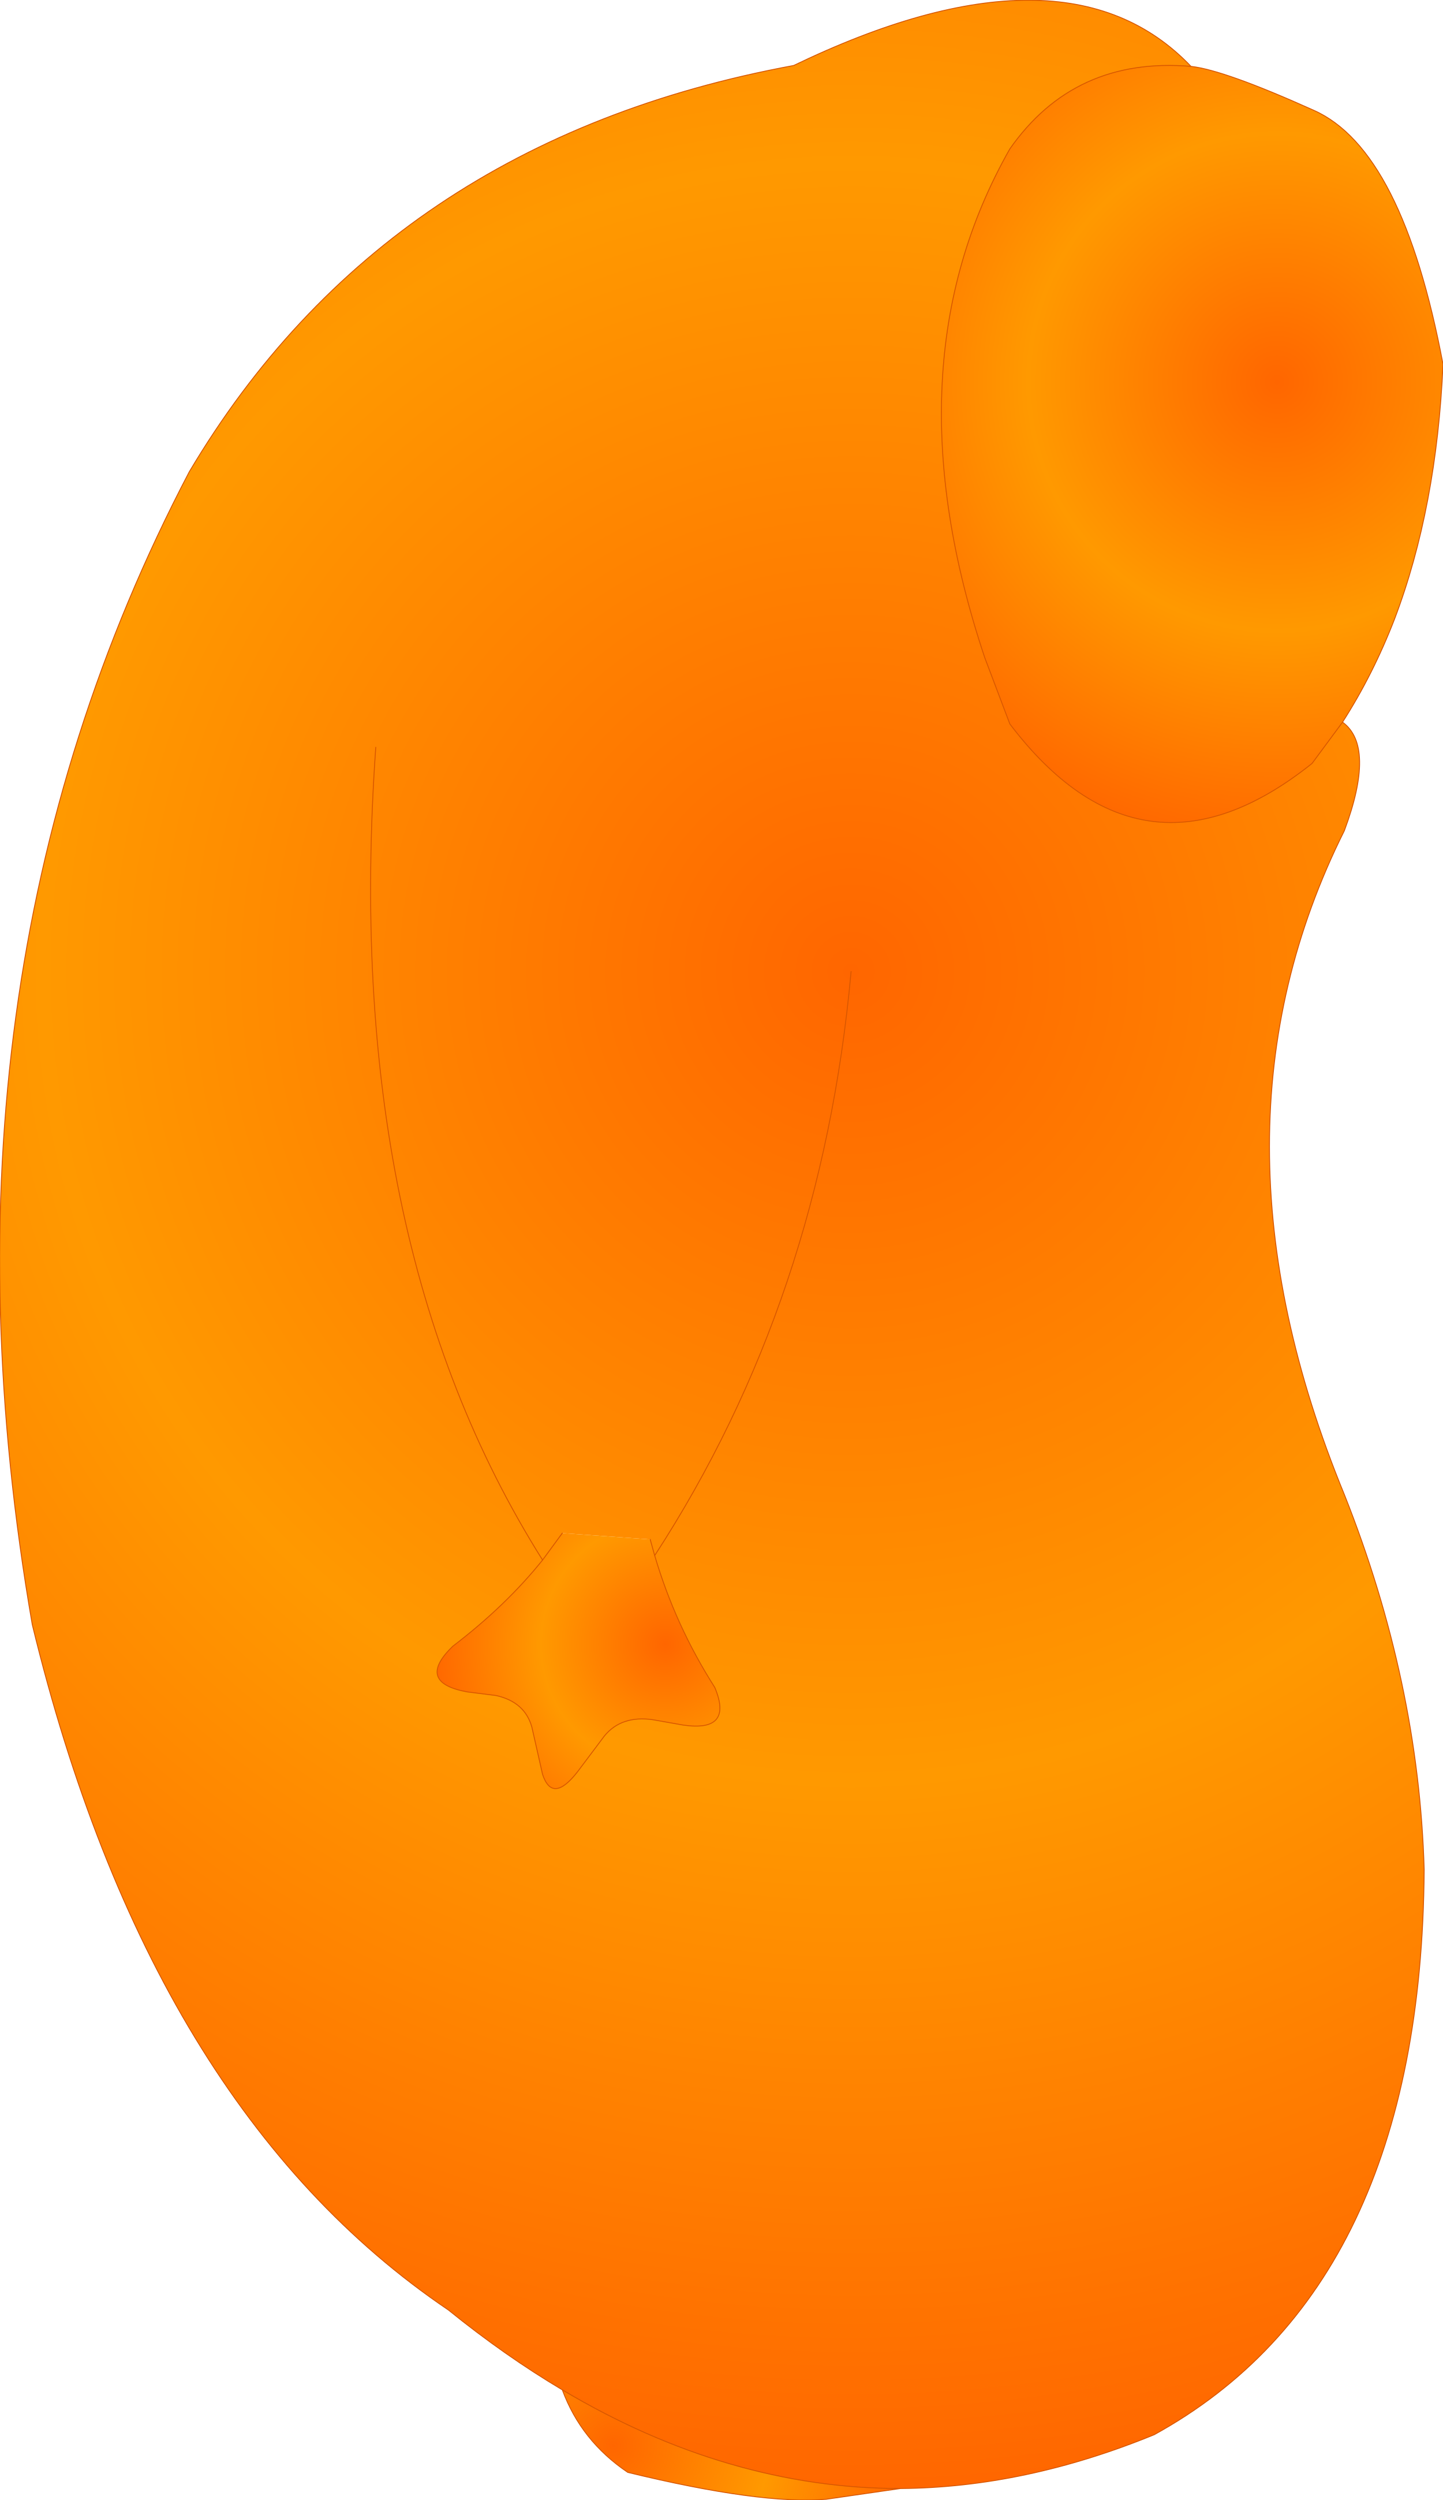 <?xml version="1.0" encoding="UTF-8" standalone="no"?>
<svg xmlns:xlink="http://www.w3.org/1999/xlink" height="139.35px" width="80.45px" xmlns="http://www.w3.org/2000/svg">
  <g transform="matrix(1.0, 0.0, 0.0, 1.0, 40.25, 69.65)">
    <path d="M34.6 -29.4 L32.9 -27.1 Q23.45 -19.55 16.05 -29.3 L14.65 -33.0 Q9.2 -49.3 16.05 -61.35 19.65 -66.5 26.15 -65.95 28.0 -65.75 33.0 -63.5 37.95 -61.3 40.2 -49.35 39.85 -41.35 37.5 -35.15 36.3 -32.05 34.6 -29.4" fill="url(#gradient0)" fill-rule="evenodd" stroke="none"/>
    <path d="M26.15 -65.95 Q19.65 -66.5 16.05 -61.35 9.2 -49.3 14.65 -33.0 L16.05 -29.3 Q23.45 -19.55 32.9 -27.1 L34.6 -29.4 Q36.45 -28.05 34.7 -23.35 26.35 -6.65 34.7 13.65 38.85 24.1 39.15 34.55 39.0 57.85 24.1 66.05 16.9 69.0 9.95 69.05 0.35 69.05 -8.9 63.55 -12.1 61.65 -15.25 59.1 -31.9 47.85 -38.45 20.9 -44.65 -14.8 -29.7 -43.35 -18.75 -61.8 4.0 -66.0 19.15 -73.3 26.15 -65.95 M-8.9 15.8 L-10.0 17.3 Q-12.05 19.85 -15.0 22.1 L-15.2 22.3 Q-16.95 24.15 -14.2 24.65 L-12.6 24.85 Q-11.0 25.2 -10.6 26.6 L-10.0 29.25 Q-9.45 30.9 -8.05 29.1 L-6.55 27.1 Q-5.6 25.95 -3.85 26.2 L-2.15 26.5 Q0.65 26.9 -0.4 24.4 -2.6 20.95 -3.75 17.05 L-4.0 16.15 -8.9 15.8 M7.2 -15.5 Q5.55 2.75 -3.75 17.05 5.55 2.75 7.2 -15.5 M-19.3 -28.0 Q-21.25 -0.55 -10.0 17.3 -21.25 -0.55 -19.3 -28.0" fill="url(#gradient1)" fill-rule="evenodd" stroke="none"/>
    <path d="M-4.0 16.15 L-3.75 17.05 Q-2.6 20.95 -0.4 24.4 0.65 26.9 -2.15 26.5 L-3.85 26.2 Q-5.6 25.95 -6.55 27.1 L-8.05 29.1 Q-9.45 30.9 -10.0 29.25 L-10.6 26.6 Q-11.0 25.2 -12.6 24.85 L-14.2 24.65 Q-16.95 24.15 -15.2 22.3 L-15.0 22.1 Q-12.05 19.85 -10.0 17.3 L-8.9 15.8 -4.0 16.15" fill="url(#gradient2)" fill-rule="evenodd" stroke="none"/>
    <path d="M-8.9 63.55 Q0.35 69.05 9.95 69.05 L5.8 69.65 Q2.15 69.95 -5.25 68.15 -7.85 66.4 -8.9 63.55" fill="url(#gradient3)" fill-rule="evenodd" stroke="none"/>
    <path d="M26.15 -65.95 Q19.65 -66.5 16.05 -61.35 9.2 -49.3 14.65 -33.0 L16.05 -29.3 Q23.45 -19.55 32.9 -27.1 L34.6 -29.4 Q36.3 -32.05 37.5 -35.15 39.85 -41.35 40.2 -49.35 37.95 -61.3 33.0 -63.5 28.0 -65.75 26.15 -65.95 19.15 -73.3 4.0 -66.0 -18.75 -61.8 -29.7 -43.35 -44.65 -14.8 -38.45 20.9 -31.9 47.85 -15.25 59.1 -12.1 61.65 -8.9 63.55 0.35 69.05 9.95 69.05 16.9 69.0 24.1 66.05 39.0 57.85 39.15 34.55 38.85 24.1 34.7 13.65 26.35 -6.65 34.7 -23.35 36.45 -28.05 34.6 -29.4 M-8.9 15.8 L-10.0 17.3 Q-12.05 19.85 -15.0 22.1 L-15.2 22.3 Q-16.95 24.15 -14.2 24.65 L-12.6 24.85 Q-11.0 25.2 -10.6 26.6 L-10.0 29.25 Q-9.45 30.9 -8.05 29.1 L-6.55 27.1 Q-5.6 25.95 -3.85 26.2 L-2.15 26.5 Q0.65 26.9 -0.4 24.4 -2.6 20.95 -3.75 17.05 L-4.0 16.15 M-10.0 17.3 Q-21.25 -0.55 -19.3 -28.0 M-3.75 17.05 Q5.55 2.75 7.2 -15.5 M9.95 69.05 L5.8 69.65 Q2.15 69.95 -5.25 68.15 -7.85 66.4 -8.9 63.55" fill="none" stroke="#d75600" stroke-linecap="round" stroke-linejoin="round" stroke-width="0.05"/>
  </g>
  <defs>
    <radialGradient cx="0" cy="0" gradientTransform="matrix(0.032, 0.0, 0.0, 0.032, 30.95, -48.35)" gradientUnits="userSpaceOnUse" id="gradient0" r="819.2" spreadMethod="pad">
      <stop offset="0.0" stop-color="#ff6600"/>
      <stop offset="0.529" stop-color="#ff9900"/>
      <stop offset="1.0" stop-color="#ff6600"/>
    </radialGradient>
    <radialGradient cx="0" cy="0" gradientTransform="matrix(0.104, 0.0, 0.0, 0.104, 7.2, -15.5)" gradientUnits="userSpaceOnUse" id="gradient1" r="819.2" spreadMethod="pad">
      <stop offset="0.0" stop-color="#ff6600"/>
      <stop offset="0.529" stop-color="#ff9900"/>
      <stop offset="1.0" stop-color="#ff6600"/>
    </radialGradient>
    <radialGradient cx="0" cy="0" gradientTransform="matrix(0.016, 0.001, -0.001, 0.016, -3.15, 22.0)" gradientUnits="userSpaceOnUse" id="gradient2" r="819.2" spreadMethod="pad">
      <stop offset="0.0" stop-color="#ff6600"/>
      <stop offset="0.529" stop-color="#ff9900"/>
      <stop offset="1.0" stop-color="#ff6600"/>
    </radialGradient>
    <radialGradient cx="0" cy="0" gradientTransform="matrix(0.02, 0.0, 0.0, 0.02, -6.05, 66.65)" gradientUnits="userSpaceOnUse" id="gradient3" r="819.2" spreadMethod="pad">
      <stop offset="0.0" stop-color="#ff6600"/>
      <stop offset="0.529" stop-color="#ff9900"/>
      <stop offset="1.0" stop-color="#ff6600"/>
    </radialGradient>
  </defs>
</svg>
